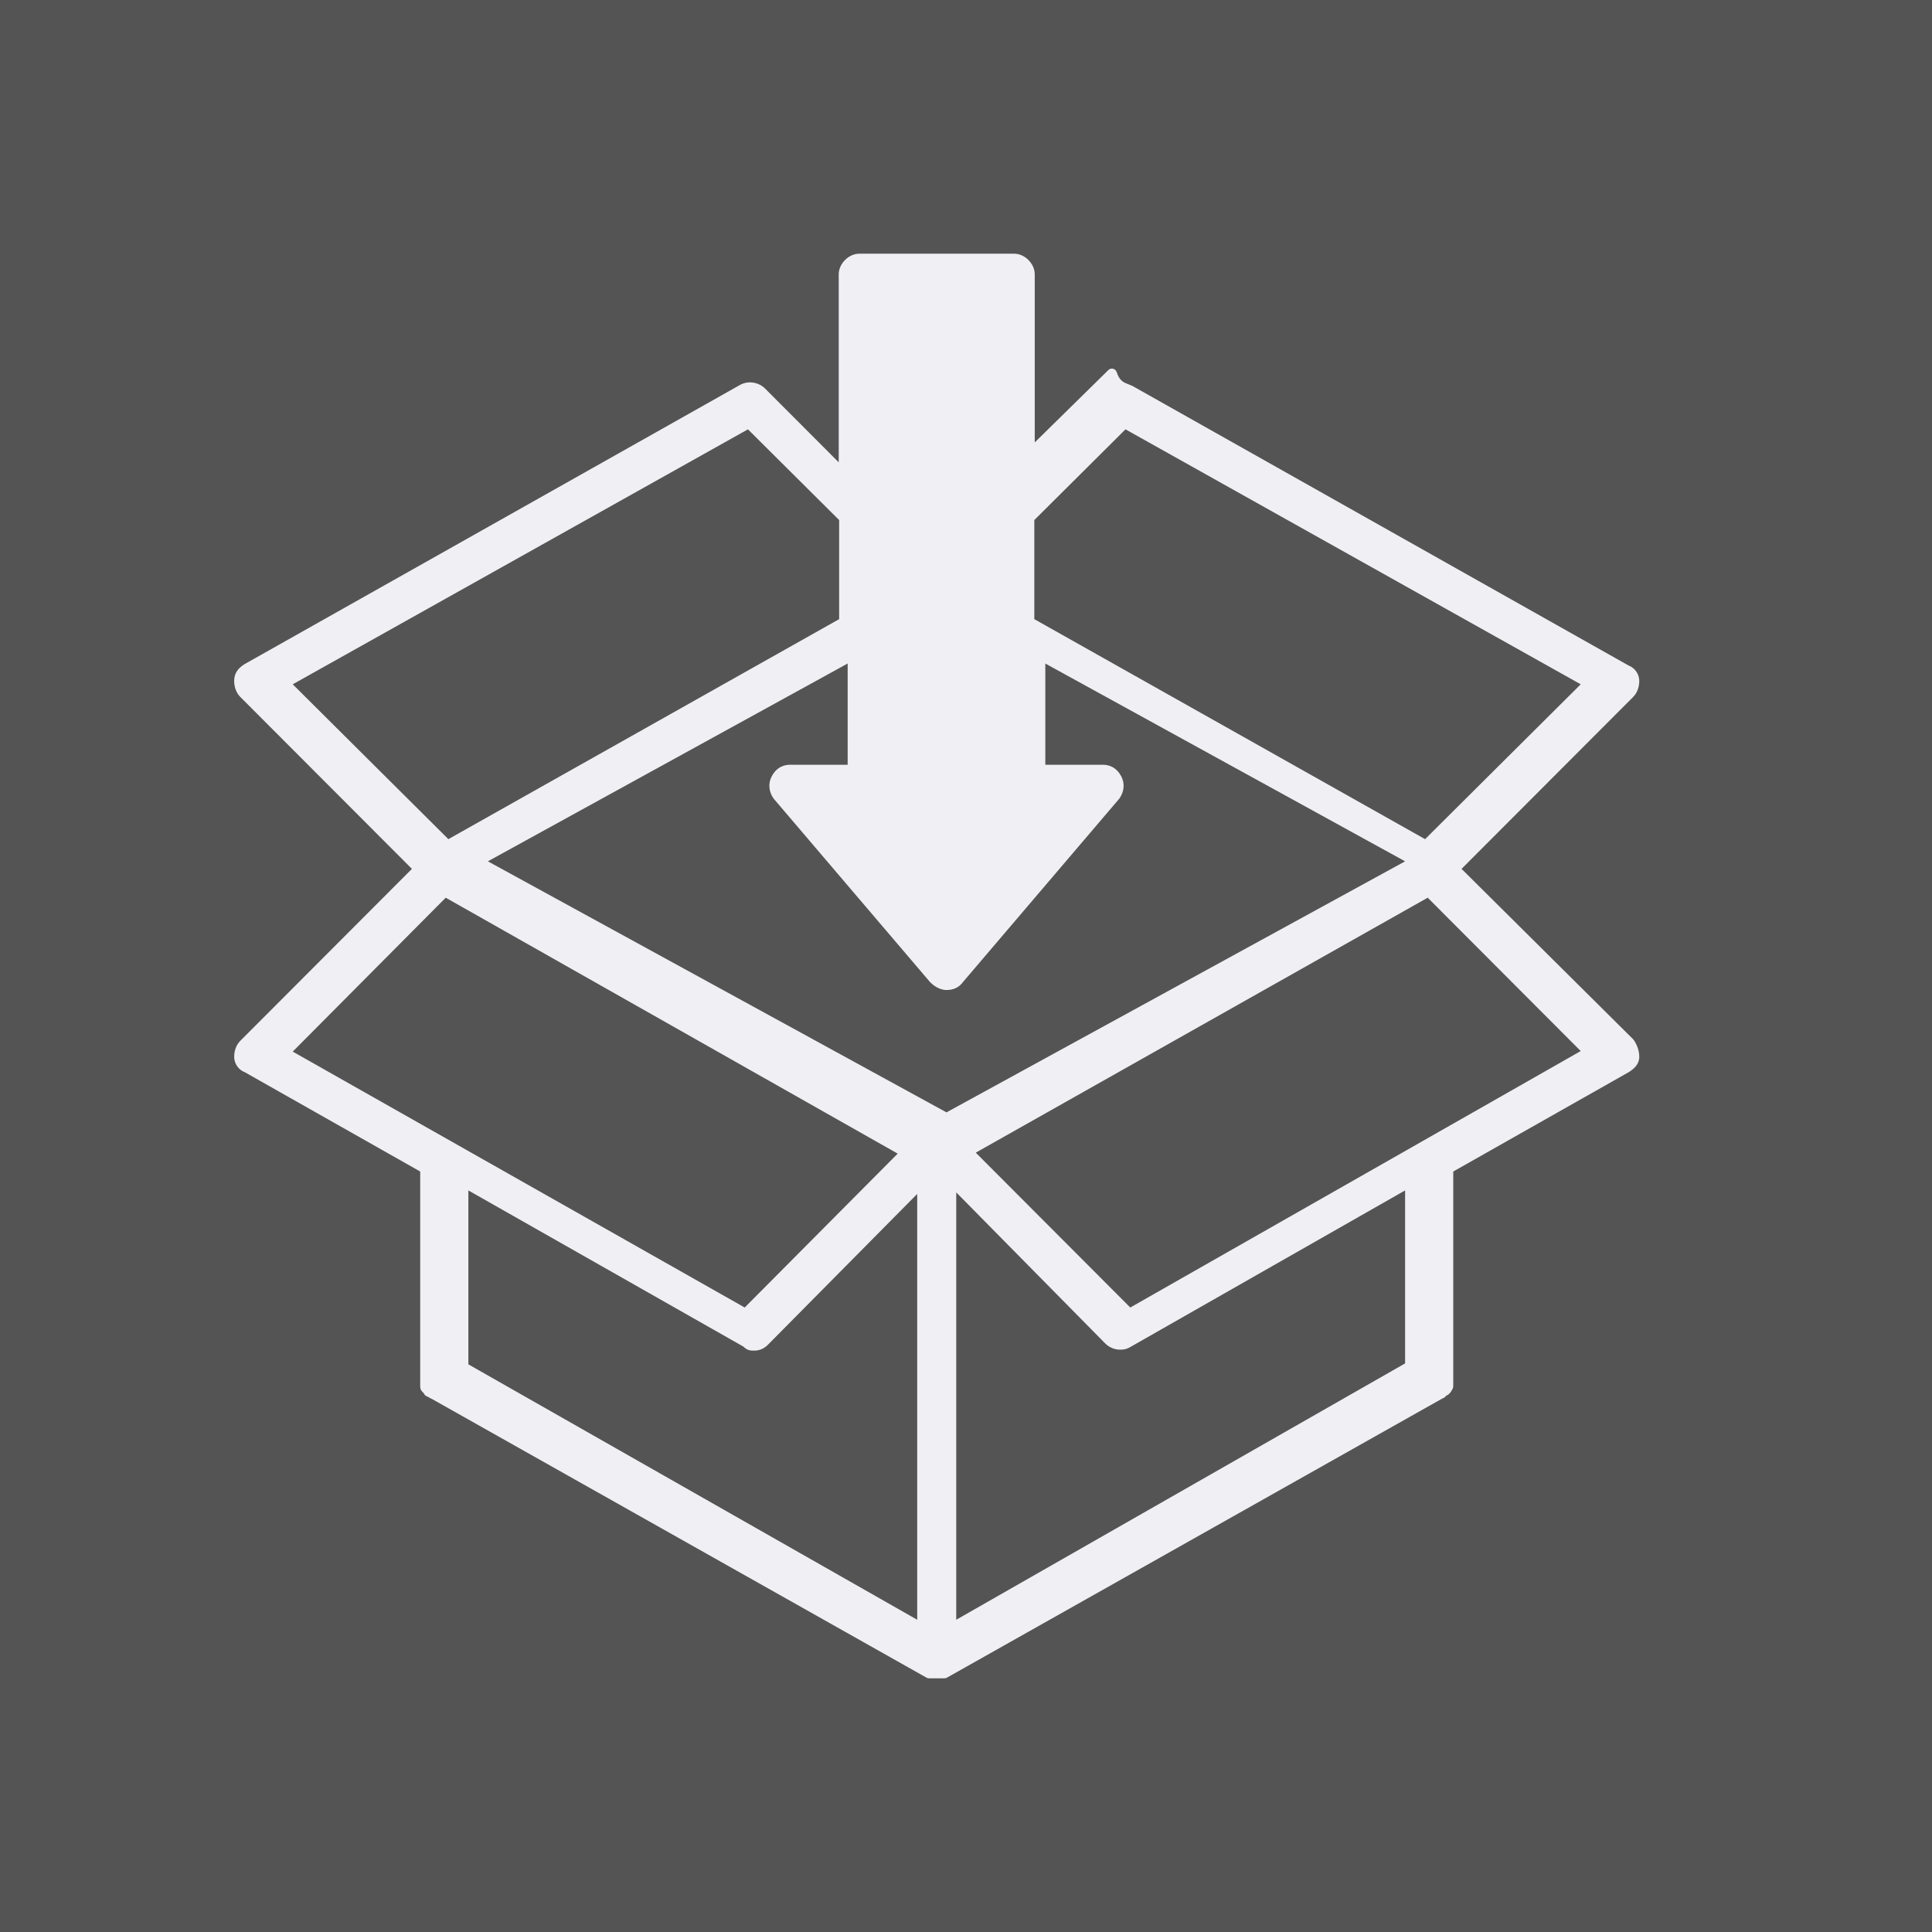 <?xml version="1.0" encoding="UTF-8"?>
<svg width="99px" height="99px" viewBox="0 0 99 99" version="1.1" xmlns="http://www.w3.org/2000/svg" xmlns:xlink="http://www.w3.org/1999/xlink">
    <rect x="0" y="0" width="99" height="99" fill="#808080" stroke="none"/>
    <!-- Generator: Sketch 51.2 (57519) - http://www.bohemiancoding.com/sketch -->
    <title>step 5</title>
    <desc>Created with Sketch.</desc>
    <defs>
        <rect id="path-1" x="0" y="0" width="99" height="99"></rect>
    </defs>
    <g id="Culligan-Home-Softener-Page" stroke="none" stroke-width="1" fill="none" fill-rule="evenodd">
        <g id="Culligan_HOME_Waterkit" transform="translate(-726, -3673)">
            <g id="Group" transform="translate(135, 3441)">
                <g id="2-copy" transform="translate(591, 226)">
                    <g id="step-5" transform="translate(0, 6)">
                        <mask id="mask-2" fill="white">
                            <use xlink:href="#path-1"></use>
                        </mask>
                        <use id="Mask" fill="#545454" xlink:href="#path-1"></use>
                        <path d="M57.918,67 L50,59.065 L73.159,46 L81,53.858 L57.918,67 Z M72,69.864 L49,83 L49,61.101 L56.638,68.845 C56.852,69.062 57.158,69.159 57.366,69.159 C57.537,69.159 57.661,69.159 57.871,69.052 C57.874,69.05 57.878,69.049 57.882,69.046 L72,61 L72,69.864 Z M48.5,57 L25,44.136 L43.436,34 L43.436,39.187 L40.49,39.187 C40.198,39.187 39.796,39.292 39.538,39.796 C39.357,40.15 39.392,40.556 39.634,40.911 C39.64,40.918 39.645,40.925 39.651,40.932 L47.66,50.327 C47.665,50.333 47.671,50.339 47.676,50.344 C47.795,50.461 48.114,50.731 48.5,50.731 C48.865,50.731 49.157,50.588 49.348,50.318 L57.349,40.932 C57.355,40.925 57.36,40.918 57.366,40.911 C57.608,40.556 57.643,40.15 57.462,39.796 C57.204,39.292 56.802,39.187 56.51,39.187 L53.564,39.187 L53.564,34 L72,44.136 L48.5,57 Z M47,83 L24,69.912 L24,61 L38.09,69.001 C38.291,69.194 38.437,69.209 38.634,69.209 C38.924,69.209 39.148,69.112 39.362,68.896 L47,61.18 L47,83 Z M15,53.886 L22.84,46 L46,59.114 L38.16,67 L15,53.886 Z M15,35.065 L38.327,22 L43,26.649 L43,31.726 L22.975,43 L15,35.065 Z M53,26.649 L57.673,22 L81,35.065 L73.025,43 L53,31.726 L53,26.649 Z M83.686,53.253 L74.893,44.523 L83.687,35.713 C83.886,35.514 84,35.215 84,34.895 C84,34.545 83.776,34.223 83.453,34.103 L58.054,19.791 C58.051,19.788 58.047,19.787 58.043,19.785 C57.969,19.748 57.896,19.719 57.825,19.692 C57.571,19.595 57.371,19.518 57.219,19.064 C57.191,18.98 57.121,18.916 57.035,18.896 C56.95,18.875 56.859,18.9 56.796,18.962 L53.022,22.671 L53.022,14.053 C53.022,13.512 52.512,13 51.971,13 L44.029,13 C43.488,13 42.978,13.512 42.978,14.053 L42.978,23.691 L39.206,19.912 C38.879,19.585 38.366,19.5 37.957,19.705 C37.953,19.707 37.949,19.709 37.945,19.711 L12.528,34.034 C12.522,34.038 12.517,34.041 12.511,34.045 C12.246,34.222 12,34.448 12,34.895 C12,35.215 12.114,35.514 12.313,35.713 L21.108,44.523 L12.313,53.334 C12.114,53.533 12,53.831 12,54.152 C12,54.502 12.224,54.823 12.547,54.944 L21.532,60.031 L21.532,71.022 C21.532,71.191 21.576,71.253 21.686,71.363 L21.714,71.39 C21.744,71.466 21.808,71.546 21.947,71.58 C21.987,71.62 22.039,71.652 22.1,71.667 L47.477,85.967 C47.515,85.989 47.559,86 47.603,86 L48.397,86 C48.441,86 48.485,85.989 48.523,85.967 L73.903,71.665 C73.976,71.645 74.043,71.601 74.089,71.537 C74.105,71.527 74.118,71.516 74.13,71.506 C74.169,71.493 74.205,71.472 74.234,71.442 L74.314,71.363 C74.343,71.333 74.365,71.297 74.377,71.258 C74.414,71.216 74.468,71.139 74.468,71.022 L74.468,60.031 L83.472,54.933 C83.478,54.93 83.483,54.926 83.489,54.923 C83.741,54.754 84,54.53 84,54.152 C84,53.863 83.905,53.574 83.719,53.293 C83.709,53.279 83.698,53.265 83.686,53.253 Z" id="Fill-1" fill="#F0EFF3" mask="url(#mask-2)"></path>
                    </g>
                </g>
            </g>
        </g>
    </g>
</svg>